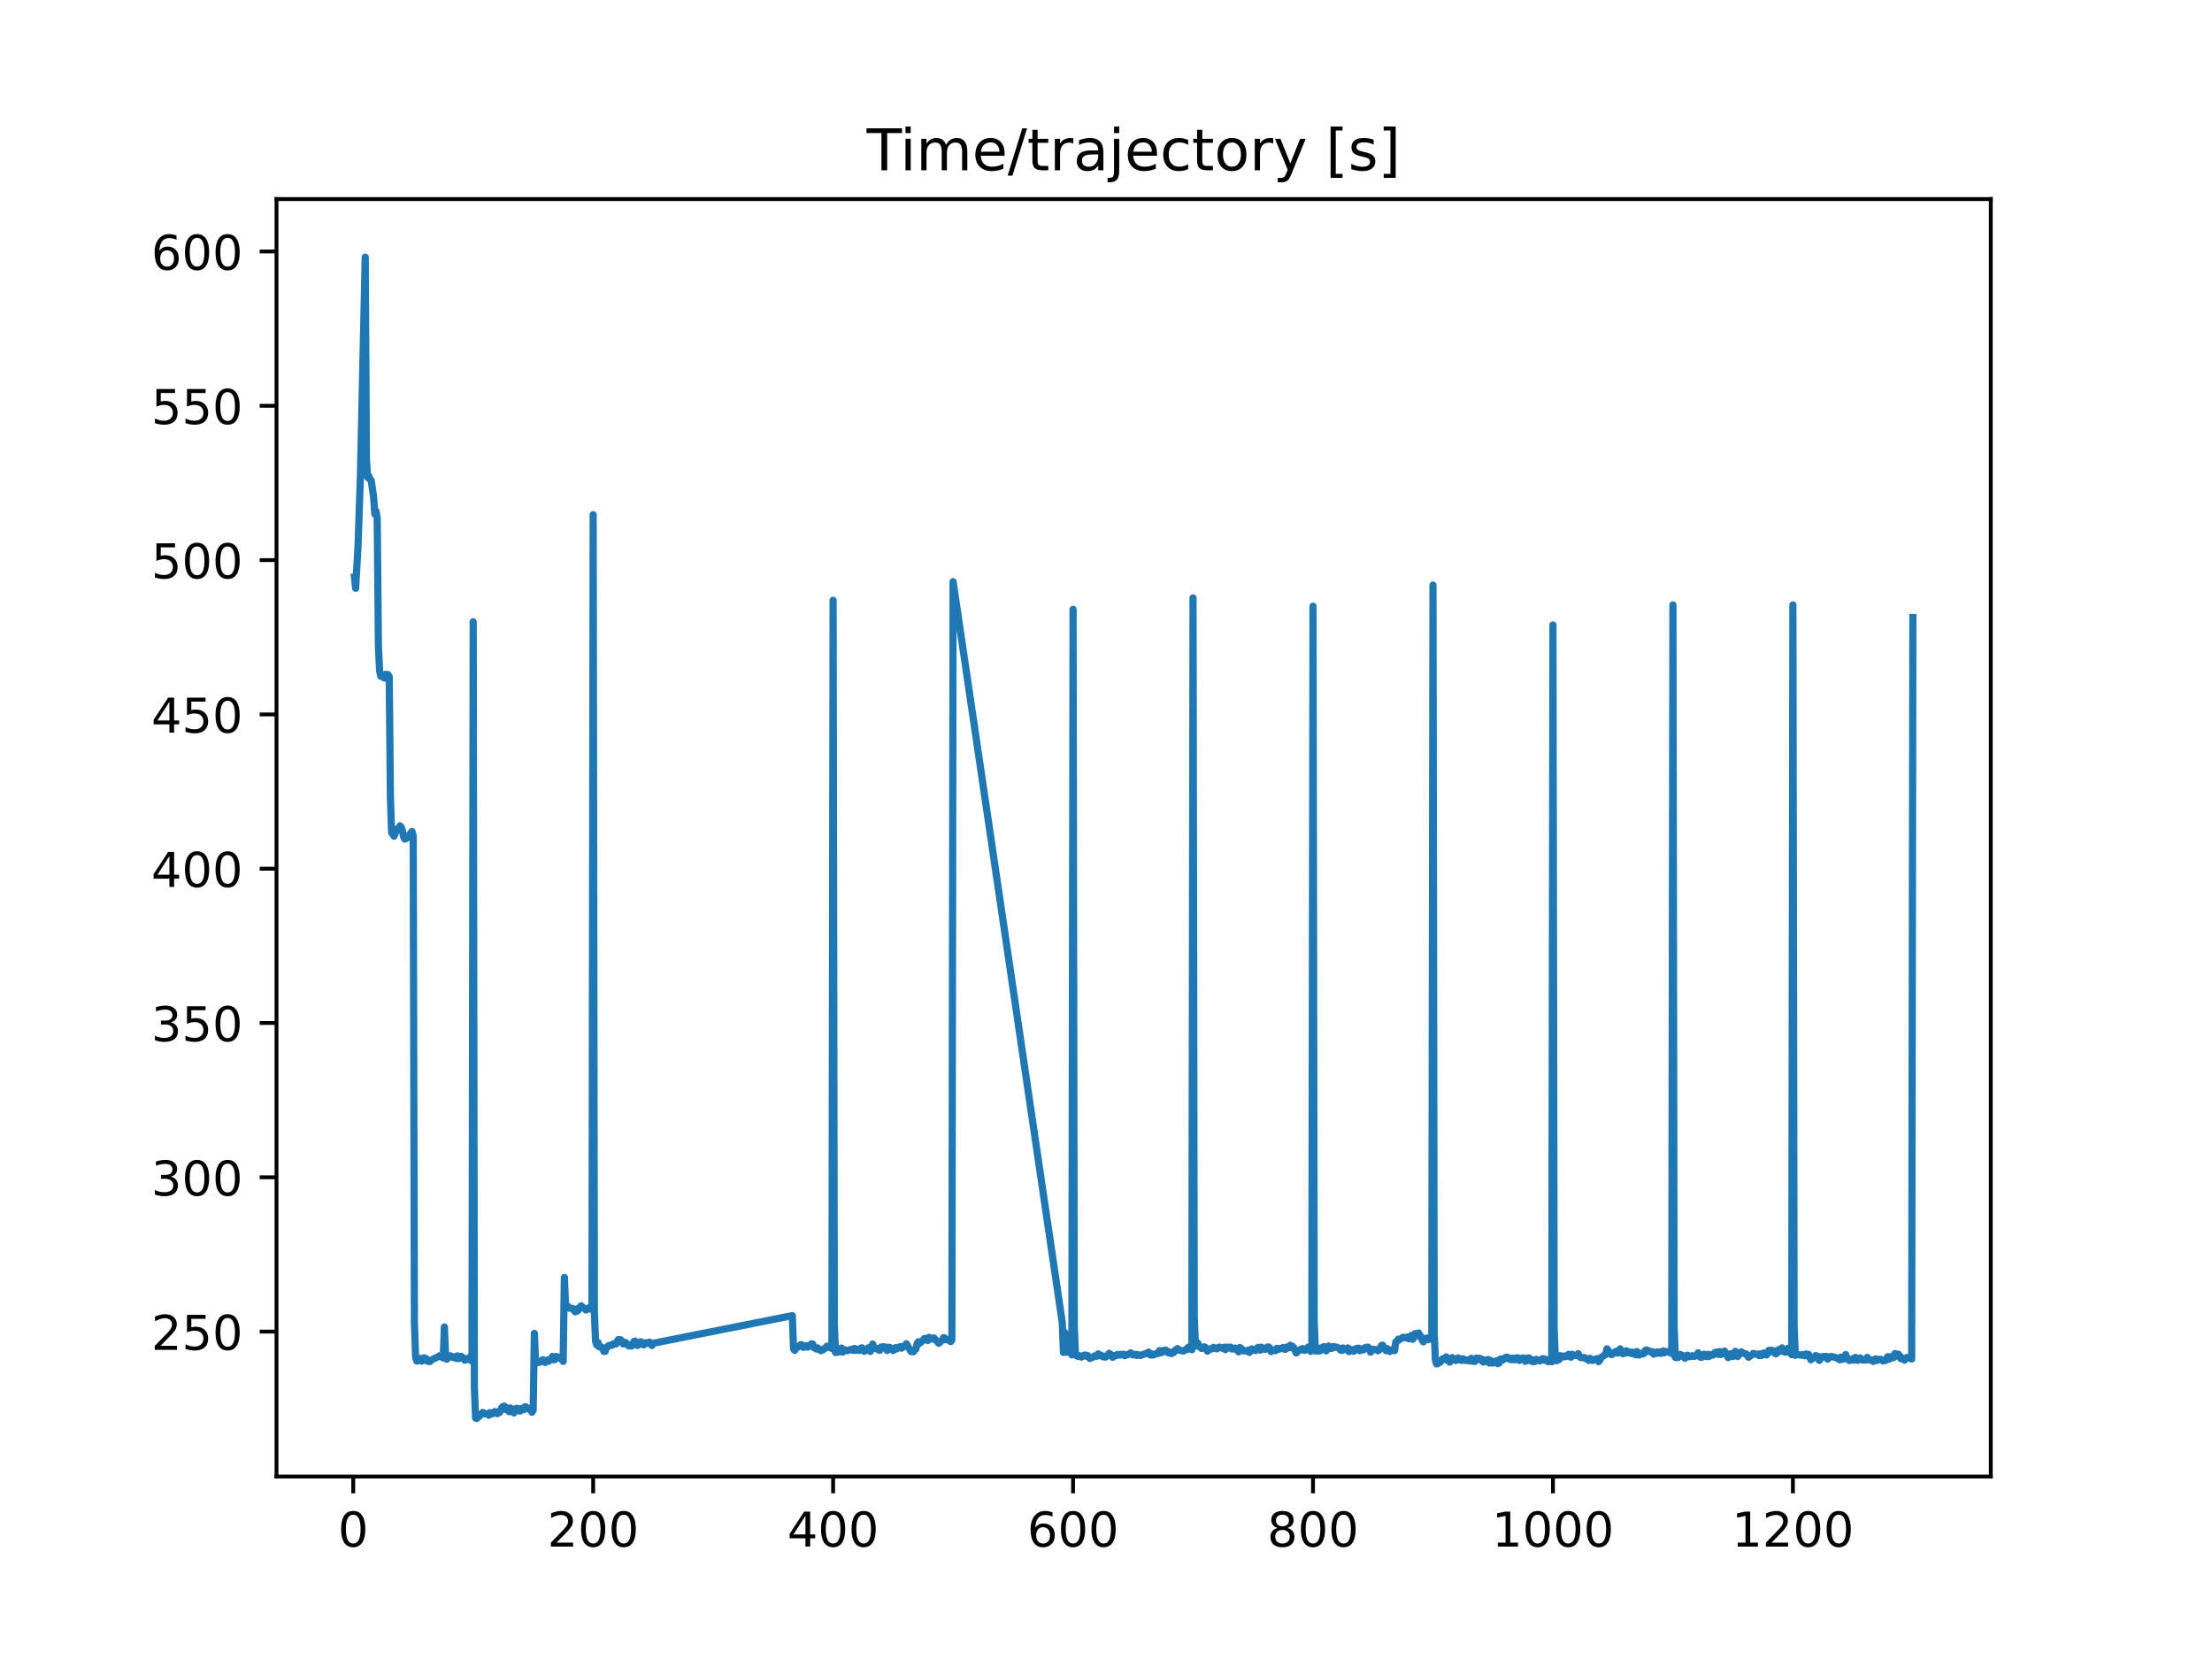<?xml version="1.0" encoding="utf-8" standalone="no"?>
<!DOCTYPE svg PUBLIC "-//W3C//DTD SVG 1.1//EN"
  "http://www.w3.org/Graphics/SVG/1.1/DTD/svg11.dtd">
<!-- Created with matplotlib (https://matplotlib.org/) -->
<svg height="345.6pt" version="1.1" viewBox="0 0 460.8 345.6" width="460.8pt" xmlns="http://www.w3.org/2000/svg" xmlns:xlink="http://www.w3.org/1999/xlink">
 <defs>
  <style type="text/css">
*{stroke-linecap:butt;stroke-linejoin:round;}
  </style>
 </defs>
 <g id="figure_1">
  <g id="patch_1">
   <path d="M 0 345.6 
L 460.8 345.6 
L 460.8 0 
L 0 0 
z
" style="fill:#ffffff;"/>
  </g>
  <g id="axes_1">
   <g id="patch_2">
    <path d="M 57.6 307.584 
L 414.72 307.584 
L 414.72 41.472 
L 57.6 41.472 
z
" style="fill:#ffffff;"/>
   </g>
   <g id="matplotlib.axis_1">
    <g id="xtick_1">
     <g id="line2d_1">
      <defs>
       <path d="M 0 0 
L 0 3.5 
" id="mfb803c4bc5" style="stroke:#000000;stroke-width:0.8;"/>
      </defs>
      <g>
       <use style="stroke:#000000;stroke-width:0.8;" x="73.583" xlink:href="#mfb803c4bc5" y="307.584"/>
      </g>
     </g>
     <g id="text_1">
      <!-- 0 -->
      <defs>
       <path d="M 31.781 66.406 
Q 24.172 66.406 20.328 58.906 
Q 16.5 51.422 16.5 36.375 
Q 16.5 21.391 20.328 13.891 
Q 24.172 6.391 31.781 6.391 
Q 39.453 6.391 43.281 13.891 
Q 47.125 21.391 47.125 36.375 
Q 47.125 51.422 43.281 58.906 
Q 39.453 66.406 31.781 66.406 
z
M 31.781 74.219 
Q 44.047 74.219 50.516 64.516 
Q 56.984 54.828 56.984 36.375 
Q 56.984 17.969 50.516 8.266 
Q 44.047 -1.422 31.781 -1.422 
Q 19.531 -1.422 13.062 8.266 
Q 6.594 17.969 6.594 36.375 
Q 6.594 54.828 13.062 64.516 
Q 19.531 74.219 31.781 74.219 
z
" id="DejaVuSans-48"/>
      </defs>
      <g transform="translate(70.402 322.182)scale(0.1 -0.1)">
       <use xlink:href="#DejaVuSans-48"/>
      </g>
     </g>
    </g>
    <g id="xtick_2">
     <g id="line2d_2">
      <g>
       <use style="stroke:#000000;stroke-width:0.8;" x="123.568" xlink:href="#mfb803c4bc5" y="307.584"/>
      </g>
     </g>
     <g id="text_2">
      <!-- 200 -->
      <defs>
       <path d="M 19.188 8.297 
L 53.609 8.297 
L 53.609 0 
L 7.328 0 
L 7.328 8.297 
Q 12.938 14.109 22.625 23.891 
Q 32.328 33.688 34.812 36.531 
Q 39.547 41.844 41.422 45.531 
Q 43.312 49.219 43.312 52.781 
Q 43.312 58.594 39.234 62.25 
Q 35.156 65.922 28.609 65.922 
Q 23.969 65.922 18.812 64.312 
Q 13.672 62.703 7.812 59.422 
L 7.812 69.391 
Q 13.766 71.781 18.938 73 
Q 24.125 74.219 28.422 74.219 
Q 39.75 74.219 46.484 68.547 
Q 53.219 62.891 53.219 53.422 
Q 53.219 48.922 51.531 44.891 
Q 49.859 40.875 45.406 35.406 
Q 44.188 33.984 37.641 27.219 
Q 31.109 20.453 19.188 8.297 
z
" id="DejaVuSans-50"/>
      </defs>
      <g transform="translate(114.024 322.182)scale(0.1 -0.1)">
       <use xlink:href="#DejaVuSans-50"/>
       <use x="63.623" xlink:href="#DejaVuSans-48"/>
       <use x="127.246" xlink:href="#DejaVuSans-48"/>
      </g>
     </g>
    </g>
    <g id="xtick_3">
     <g id="line2d_3">
      <g>
       <use style="stroke:#000000;stroke-width:0.8;" x="173.553" xlink:href="#mfb803c4bc5" y="307.584"/>
      </g>
     </g>
     <g id="text_3">
      <!-- 400 -->
      <defs>
       <path d="M 37.797 64.312 
L 12.891 25.391 
L 37.797 25.391 
z
M 35.203 72.906 
L 47.609 72.906 
L 47.609 25.391 
L 58.016 25.391 
L 58.016 17.188 
L 47.609 17.188 
L 47.609 0 
L 37.797 0 
L 37.797 17.188 
L 4.891 17.188 
L 4.891 26.703 
z
" id="DejaVuSans-52"/>
      </defs>
      <g transform="translate(164.01 322.182)scale(0.1 -0.1)">
       <use xlink:href="#DejaVuSans-52"/>
       <use x="63.623" xlink:href="#DejaVuSans-48"/>
       <use x="127.246" xlink:href="#DejaVuSans-48"/>
      </g>
     </g>
    </g>
    <g id="xtick_4">
     <g id="line2d_4">
      <g>
       <use style="stroke:#000000;stroke-width:0.8;" x="223.539" xlink:href="#mfb803c4bc5" y="307.584"/>
      </g>
     </g>
     <g id="text_4">
      <!-- 600 -->
      <defs>
       <path d="M 33.016 40.375 
Q 26.375 40.375 22.484 35.828 
Q 18.609 31.297 18.609 23.391 
Q 18.609 15.531 22.484 10.953 
Q 26.375 6.391 33.016 6.391 
Q 39.656 6.391 43.531 10.953 
Q 47.406 15.531 47.406 23.391 
Q 47.406 31.297 43.531 35.828 
Q 39.656 40.375 33.016 40.375 
z
M 52.594 71.297 
L 52.594 62.312 
Q 48.875 64.062 45.094 64.984 
Q 41.312 65.922 37.594 65.922 
Q 27.828 65.922 22.672 59.328 
Q 17.531 52.734 16.797 39.406 
Q 19.672 43.656 24.016 45.922 
Q 28.375 48.188 33.594 48.188 
Q 44.578 48.188 50.953 41.516 
Q 57.328 34.859 57.328 23.391 
Q 57.328 12.156 50.688 5.359 
Q 44.047 -1.422 33.016 -1.422 
Q 20.359 -1.422 13.672 8.266 
Q 6.984 17.969 6.984 36.375 
Q 6.984 53.656 15.188 63.938 
Q 23.391 74.219 37.203 74.219 
Q 40.922 74.219 44.703 73.484 
Q 48.484 72.75 52.594 71.297 
z
" id="DejaVuSans-54"/>
      </defs>
      <g transform="translate(213.995 322.182)scale(0.1 -0.1)">
       <use xlink:href="#DejaVuSans-54"/>
       <use x="63.623" xlink:href="#DejaVuSans-48"/>
       <use x="127.246" xlink:href="#DejaVuSans-48"/>
      </g>
     </g>
    </g>
    <g id="xtick_5">
     <g id="line2d_5">
      <g>
       <use style="stroke:#000000;stroke-width:0.8;" x="273.524" xlink:href="#mfb803c4bc5" y="307.584"/>
      </g>
     </g>
     <g id="text_5">
      <!-- 800 -->
      <defs>
       <path d="M 31.781 34.625 
Q 24.75 34.625 20.719 30.859 
Q 16.703 27.094 16.703 20.516 
Q 16.703 13.922 20.719 10.156 
Q 24.75 6.391 31.781 6.391 
Q 38.812 6.391 42.859 10.172 
Q 46.922 13.969 46.922 20.516 
Q 46.922 27.094 42.891 30.859 
Q 38.875 34.625 31.781 34.625 
z
M 21.922 38.812 
Q 15.578 40.375 12.031 44.719 
Q 8.5 49.078 8.5 55.328 
Q 8.5 64.062 14.719 69.141 
Q 20.953 74.219 31.781 74.219 
Q 42.672 74.219 48.875 69.141 
Q 55.078 64.062 55.078 55.328 
Q 55.078 49.078 51.531 44.719 
Q 48 40.375 41.703 38.812 
Q 48.828 37.156 52.797 32.312 
Q 56.781 27.484 56.781 20.516 
Q 56.781 9.906 50.312 4.234 
Q 43.844 -1.422 31.781 -1.422 
Q 19.734 -1.422 13.25 4.234 
Q 6.781 9.906 6.781 20.516 
Q 6.781 27.484 10.781 32.312 
Q 14.797 37.156 21.922 38.812 
z
M 18.312 54.391 
Q 18.312 48.734 21.844 45.562 
Q 25.391 42.391 31.781 42.391 
Q 38.141 42.391 41.719 45.562 
Q 45.312 48.734 45.312 54.391 
Q 45.312 60.062 41.719 63.234 
Q 38.141 66.406 31.781 66.406 
Q 25.391 66.406 21.844 63.234 
Q 18.312 60.062 18.312 54.391 
z
" id="DejaVuSans-56"/>
      </defs>
      <g transform="translate(263.98 322.182)scale(0.1 -0.1)">
       <use xlink:href="#DejaVuSans-56"/>
       <use x="63.623" xlink:href="#DejaVuSans-48"/>
       <use x="127.246" xlink:href="#DejaVuSans-48"/>
      </g>
     </g>
    </g>
    <g id="xtick_6">
     <g id="line2d_6">
      <g>
       <use style="stroke:#000000;stroke-width:0.8;" x="323.509" xlink:href="#mfb803c4bc5" y="307.584"/>
      </g>
     </g>
     <g id="text_6">
      <!-- 1000 -->
      <defs>
       <path d="M 12.406 8.297 
L 28.516 8.297 
L 28.516 63.922 
L 10.984 60.406 
L 10.984 69.391 
L 28.422 72.906 
L 38.281 72.906 
L 38.281 8.297 
L 54.391 8.297 
L 54.391 0 
L 12.406 0 
z
" id="DejaVuSans-49"/>
      </defs>
      <g transform="translate(310.784 322.182)scale(0.1 -0.1)">
       <use xlink:href="#DejaVuSans-49"/>
       <use x="63.623" xlink:href="#DejaVuSans-48"/>
       <use x="127.246" xlink:href="#DejaVuSans-48"/>
       <use x="190.869" xlink:href="#DejaVuSans-48"/>
      </g>
     </g>
    </g>
    <g id="xtick_7">
     <g id="line2d_7">
      <g>
       <use style="stroke:#000000;stroke-width:0.8;" x="373.495" xlink:href="#mfb803c4bc5" y="307.584"/>
      </g>
     </g>
     <g id="text_7">
      <!-- 1200 -->
      <g transform="translate(360.77 322.182)scale(0.1 -0.1)">
       <use xlink:href="#DejaVuSans-49"/>
       <use x="63.623" xlink:href="#DejaVuSans-50"/>
       <use x="127.246" xlink:href="#DejaVuSans-48"/>
       <use x="190.869" xlink:href="#DejaVuSans-48"/>
      </g>
     </g>
    </g>
   </g>
   <g id="matplotlib.axis_2">
    <g id="ytick_1">
     <g id="line2d_8">
      <defs>
       <path d="M 0 0 
L -3.5 0 
" id="m4bc1354b86" style="stroke:#000000;stroke-width:0.8;"/>
      </defs>
      <g>
       <use style="stroke:#000000;stroke-width:0.8;" x="57.6" xlink:href="#m4bc1354b86" y="277.396"/>
      </g>
     </g>
     <g id="text_8">
      <!-- 250 -->
      <defs>
       <path d="M 10.797 72.906 
L 49.516 72.906 
L 49.516 64.594 
L 19.828 64.594 
L 19.828 46.734 
Q 21.969 47.469 24.109 47.828 
Q 26.266 48.188 28.422 48.188 
Q 40.625 48.188 47.75 41.5 
Q 54.891 34.812 54.891 23.391 
Q 54.891 11.625 47.562 5.094 
Q 40.234 -1.422 26.906 -1.422 
Q 22.312 -1.422 17.547 -0.641 
Q 12.797 0.141 7.719 1.703 
L 7.719 11.625 
Q 12.109 9.234 16.797 8.062 
Q 21.484 6.891 26.703 6.891 
Q 35.156 6.891 40.078 11.328 
Q 45.016 15.766 45.016 23.391 
Q 45.016 31 40.078 35.438 
Q 35.156 39.891 26.703 39.891 
Q 22.75 39.891 18.812 39.016 
Q 14.891 38.141 10.797 36.281 
z
" id="DejaVuSans-53"/>
      </defs>
      <g transform="translate(31.512 281.195)scale(0.1 -0.1)">
       <use xlink:href="#DejaVuSans-50"/>
       <use x="63.623" xlink:href="#DejaVuSans-53"/>
       <use x="127.246" xlink:href="#DejaVuSans-48"/>
      </g>
     </g>
    </g>
    <g id="ytick_2">
     <g id="line2d_9">
      <g>
       <use style="stroke:#000000;stroke-width:0.8;" x="57.6" xlink:href="#m4bc1354b86" y="245.252"/>
      </g>
     </g>
     <g id="text_9">
      <!-- 300 -->
      <defs>
       <path d="M 40.578 39.312 
Q 47.656 37.797 51.625 33 
Q 55.609 28.219 55.609 21.188 
Q 55.609 10.406 48.188 4.484 
Q 40.766 -1.422 27.094 -1.422 
Q 22.516 -1.422 17.656 -0.516 
Q 12.797 0.391 7.625 2.203 
L 7.625 11.719 
Q 11.719 9.328 16.594 8.109 
Q 21.484 6.891 26.812 6.891 
Q 36.078 6.891 40.938 10.547 
Q 45.797 14.203 45.797 21.188 
Q 45.797 27.641 41.281 31.266 
Q 36.766 34.906 28.719 34.906 
L 20.219 34.906 
L 20.219 43.016 
L 29.109 43.016 
Q 36.375 43.016 40.234 45.922 
Q 44.094 48.828 44.094 54.297 
Q 44.094 59.906 40.109 62.906 
Q 36.141 65.922 28.719 65.922 
Q 24.656 65.922 20.016 65.031 
Q 15.375 64.156 9.812 62.312 
L 9.812 71.094 
Q 15.438 72.656 20.344 73.438 
Q 25.25 74.219 29.594 74.219 
Q 40.828 74.219 47.359 69.109 
Q 53.906 64.016 53.906 55.328 
Q 53.906 49.266 50.438 45.094 
Q 46.969 40.922 40.578 39.312 
z
" id="DejaVuSans-51"/>
      </defs>
      <g transform="translate(31.512 249.051)scale(0.1 -0.1)">
       <use xlink:href="#DejaVuSans-51"/>
       <use x="63.623" xlink:href="#DejaVuSans-48"/>
       <use x="127.246" xlink:href="#DejaVuSans-48"/>
      </g>
     </g>
    </g>
    <g id="ytick_3">
     <g id="line2d_10">
      <g>
       <use style="stroke:#000000;stroke-width:0.8;" x="57.6" xlink:href="#m4bc1354b86" y="213.108"/>
      </g>
     </g>
     <g id="text_10">
      <!-- 350 -->
      <g transform="translate(31.512 216.907)scale(0.1 -0.1)">
       <use xlink:href="#DejaVuSans-51"/>
       <use x="63.623" xlink:href="#DejaVuSans-53"/>
       <use x="127.246" xlink:href="#DejaVuSans-48"/>
      </g>
     </g>
    </g>
    <g id="ytick_4">
     <g id="line2d_11">
      <g>
       <use style="stroke:#000000;stroke-width:0.8;" x="57.6" xlink:href="#m4bc1354b86" y="180.965"/>
      </g>
     </g>
     <g id="text_11">
      <!-- 400 -->
      <g transform="translate(31.512 184.764)scale(0.1 -0.1)">
       <use xlink:href="#DejaVuSans-52"/>
       <use x="63.623" xlink:href="#DejaVuSans-48"/>
       <use x="127.246" xlink:href="#DejaVuSans-48"/>
      </g>
     </g>
    </g>
    <g id="ytick_5">
     <g id="line2d_12">
      <g>
       <use style="stroke:#000000;stroke-width:0.8;" x="57.6" xlink:href="#m4bc1354b86" y="148.821"/>
      </g>
     </g>
     <g id="text_12">
      <!-- 450 -->
      <g transform="translate(31.512 152.62)scale(0.1 -0.1)">
       <use xlink:href="#DejaVuSans-52"/>
       <use x="63.623" xlink:href="#DejaVuSans-53"/>
       <use x="127.246" xlink:href="#DejaVuSans-48"/>
      </g>
     </g>
    </g>
    <g id="ytick_6">
     <g id="line2d_13">
      <g>
       <use style="stroke:#000000;stroke-width:0.8;" x="57.6" xlink:href="#m4bc1354b86" y="116.677"/>
      </g>
     </g>
     <g id="text_13">
      <!-- 500 -->
      <g transform="translate(31.512 120.476)scale(0.1 -0.1)">
       <use xlink:href="#DejaVuSans-53"/>
       <use x="63.623" xlink:href="#DejaVuSans-48"/>
       <use x="127.246" xlink:href="#DejaVuSans-48"/>
      </g>
     </g>
    </g>
    <g id="ytick_7">
     <g id="line2d_14">
      <g>
       <use style="stroke:#000000;stroke-width:0.8;" x="57.6" xlink:href="#m4bc1354b86" y="84.533"/>
      </g>
     </g>
     <g id="text_14">
      <!-- 550 -->
      <g transform="translate(31.512 88.333)scale(0.1 -0.1)">
       <use xlink:href="#DejaVuSans-53"/>
       <use x="63.623" xlink:href="#DejaVuSans-53"/>
       <use x="127.246" xlink:href="#DejaVuSans-48"/>
      </g>
     </g>
    </g>
    <g id="ytick_8">
     <g id="line2d_15">
      <g>
       <use style="stroke:#000000;stroke-width:0.8;" x="57.6" xlink:href="#m4bc1354b86" y="52.39"/>
      </g>
     </g>
     <g id="text_15">
      <!-- 600 -->
      <g transform="translate(31.512 56.189)scale(0.1 -0.1)">
       <use xlink:href="#DejaVuSans-54"/>
       <use x="63.623" xlink:href="#DejaVuSans-48"/>
       <use x="127.246" xlink:href="#DejaVuSans-48"/>
      </g>
     </g>
    </g>
   </g>
   <g id="line2d_16">
    <path clip-path="url(#p26ae8be5ca)" d="M 73.833 120.195 
L 74.083 122.544 
L 74.583 113.824 
L 75.082 99.081 
L 76.082 53.568 
L 76.332 95.706 
L 76.582 99.457 
L 76.832 99.154 
L 77.082 99.861 
L 77.332 100.086 
L 77.832 103.561 
L 78.081 107.076 
L 78.331 106.486 
L 78.581 107.965 
L 78.831 134.692 
L 79.081 139.754 
L 79.331 140.912 
L 79.581 140.624 
L 80.081 141.257 
L 80.331 140.485 
L 80.831 140.544 
L 81.081 140.991 
L 81.331 166.148 
L 81.58 173.445 
L 82.08 174.19 
L 82.33 173.64 
L 82.58 172.736 
L 83.08 172.755 
L 83.33 172.045 
L 83.58 172.3 
L 83.83 173.075 
L 84.08 174.298 
L 84.33 174.8 
L 84.829 174.551 
L 85.829 173.213 
L 86.079 174.173 
L 86.329 275.629 
L 86.329 275.629 
L 86.579 282.707 
L 86.579 282.707 
L 86.829 283.547 
L 86.829 283.547 
L 87.079 283.33 
L 87.329 283.429 
L 87.329 283.429 
L 87.579 282.982 
L 87.579 282.982 
L 87.829 283.567 
L 87.829 283.567 
L 88.079 283.297 
L 88.328 282.846 
L 88.328 282.846 
L 88.828 283.055 
L 88.828 283.055 
L 89.078 283.57 
L 89.078 283.57 
L 89.578 283.631 
L 89.578 283.631 
L 89.828 283.321 
L 89.828 283.321 
L 91.328 282.608 
L 91.328 282.608 
L 91.578 282.418 
L 91.578 282.418 
L 91.827 282.455 
L 91.827 282.455 
L 92.327 282.885 
L 92.327 282.885 
L 92.577 276.427 
L 92.827 282.557 
L 93.077 283.155 
L 93.327 282.433 
L 93.577 282.767 
L 93.827 282.441 
L 94.577 282.854 
L 94.827 282.599 
L 95.076 283.003 
L 95.326 282.455 
L 95.576 283.016 
L 96.076 282.545 
L 96.326 282.734 
L 96.826 283.351 
L 97.326 283.019 
L 97.576 283.232 
L 97.826 282.769 
L 98.076 283.363 
L 98.326 283.53 
L 98.575 129.528 
L 98.825 289.071 
L 99.075 295.411 
L 99.325 295.488 
L 99.575 295.058 
L 99.825 295.071 
L 100.575 294.241 
L 101.075 294.533 
L 101.575 294.541 
L 101.824 294.815 
L 102.074 294.262 
L 102.324 294.481 
L 102.574 294.522 
L 103.074 294.065 
L 103.324 294.132 
L 103.574 294.49 
L 103.824 294.082 
L 104.074 294.249 
L 104.574 293.164 
L 104.824 292.967 
L 105.074 292.922 
L 105.323 293.636 
L 105.573 293.281 
L 105.823 293.474 
L 106.073 294.093 
L 106.323 293.31 
L 106.573 293.807 
L 106.823 293.86 
L 107.073 294.333 
L 107.323 293.5 
L 107.573 293.386 
L 107.823 293.401 
L 108.073 293.569 
L 108.323 293.961 
L 108.573 293.418 
L 109.072 293.672 
L 109.322 293.076 
L 109.572 293.079 
L 110.072 293.538 
L 110.572 293.53 
L 110.822 294.2 
L 111.072 293.739 
L 111.322 277.772 
L 111.572 283.86 
L 112.071 283.813 
L 112.321 283.819 
L 113.071 283.252 
L 113.321 283.722 
L 113.571 283.833 
L 113.821 283.411 
L 114.071 283.293 
L 114.321 283.57 
L 114.571 283.277 
L 114.821 283.169 
L 115.071 282.581 
L 115.321 283.266 
L 115.57 283.24 
L 115.82 282.573 
L 116.07 282.838 
L 116.32 282.709 
L 116.57 282.789 
L 116.82 283.055 
L 117.07 283.098 
L 117.32 283.604 
L 117.57 266.11 
L 117.82 272.125 
L 118.07 272.303 
L 118.32 272.132 
L 118.57 272.502 
L 119.319 272.577 
L 119.819 273.278 
L 120.069 272.716 
L 120.319 273.089 
L 120.819 272.25 
L 121.069 272.019 
L 121.569 272.526 
L 121.819 272.579 
L 122.069 272.895 
L 122.818 272.355 
L 123.068 272.72 
L 123.318 272.024 
L 123.568 107.216 
L 123.818 273.275 
L 123.818 273.275 
L 124.068 279.449 
L 124.068 279.449 
L 124.318 280.189 
L 124.318 280.189 
L 124.568 279.648 
L 124.818 280.58 
L 124.818 280.58 
L 125.068 280.46 
L 125.568 280.981 
L 125.568 280.981 
L 125.817 281.535 
L 125.817 281.535 
L 126.067 281.519 
L 126.067 281.519 
L 126.317 280.662 
L 126.567 280.621 
L 126.567 280.621 
L 126.817 280.289 
L 126.817 280.289 
L 127.567 280.215 
L 127.567 280.215 
L 127.817 279.921 
L 127.817 279.921 
L 128.317 279.975 
L 128.317 279.975 
L 128.817 279.051 
L 128.817 279.051 
L 129.316 279.114 
L 129.316 279.114 
L 129.566 279.435 
L 129.566 279.435 
L 129.816 279.964 
L 129.816 279.964 
L 130.316 279.659 
L 130.316 279.659 
L 130.816 280.262 
L 130.816 280.262 
L 131.066 280.398 
L 131.066 280.398 
L 131.316 280.131 
L 131.566 280.406 
L 131.566 280.406 
L 131.816 280.132 
L 131.816 280.132 
L 132.066 279.442 
L 132.066 279.442 
L 132.316 279.37 
L 132.316 279.37 
L 132.565 279.709 
L 132.565 279.709 
L 132.815 280.287 
L 132.815 280.287 
L 133.065 279.738 
L 133.065 279.738 
L 133.315 279.54 
L 133.315 279.54 
L 133.565 279.522 
L 133.565 279.522 
L 134.065 280.169 
L 134.065 280.169 
L 134.565 279.708 
L 134.565 279.708 
L 134.815 279.859 
L 134.815 279.859 
L 135.315 279.586 
L 135.315 279.586 
L 135.565 279.822 
L 135.565 279.822 
L 135.815 280.299 
L 136.064 279.831 
L 136.064 279.831 
L 165.056 274.068 
L 165.306 280.977 
L 165.556 281.306 
L 165.806 280.764 
L 166.056 280.72 
L 166.805 280.112 
L 167.055 280.163 
L 167.305 280.665 
L 167.555 280.641 
L 167.805 280.325 
L 168.055 280.6 
L 168.305 280.624 
L 168.805 280.152 
L 169.055 279.951 
L 169.305 279.992 
L 169.555 280.748 
L 169.805 280.811 
L 170.054 281.017 
L 170.304 280.773 
L 170.804 281.238 
L 171.054 281.385 
L 171.304 281.125 
L 171.554 281.143 
L 172.304 280.415 
L 172.554 280.673 
L 173.054 280.736 
L 173.303 280.926 
L 173.553 125.041 
L 173.803 275.78 
L 174.053 281.759 
L 174.803 281.623 
L 175.053 281.439 
L 175.303 280.819 
L 175.553 281.655 
L 175.803 281.209 
L 176.053 281.215 
L 176.303 281.379 
L 176.553 281.359 
L 177.052 281.152 
L 177.302 281.219 
L 177.552 281.044 
L 177.802 281.311 
L 178.052 280.894 
L 178.302 281.309 
L 178.802 281.07 
L 179.052 281.335 
L 179.302 280.865 
L 179.552 280.764 
L 180.051 281.515 
L 180.301 281.275 
L 180.551 281.195 
L 180.801 280.85 
L 181.051 280.705 
L 181.301 281.538 
L 181.801 279.989 
L 182.051 280.762 
L 182.301 280.934 
L 182.801 280.915 
L 183.051 281.248 
L 183.301 281.303 
L 183.55 280.606 
L 184.05 280.54 
L 184.3 280.701 
L 184.55 280.621 
L 184.8 281.336 
L 185.05 281.088 
L 185.3 280.656 
L 185.55 281.022 
L 185.8 280.899 
L 186.05 281.332 
L 186.3 281.136 
L 186.55 280.739 
L 186.8 280.991 
L 187.049 280.686 
L 187.549 280.543 
L 187.799 280.859 
L 188.549 280.254 
L 188.799 279.924 
L 189.799 281.567 
L 190.049 281.33 
L 190.298 281.594 
L 190.548 281.147 
L 190.798 281.038 
L 191.048 279.931 
L 191.298 279.504 
L 191.548 279.853 
L 192.298 279.204 
L 192.548 278.839 
L 192.798 279.094 
L 193.048 278.771 
L 193.298 279.253 
L 193.548 278.588 
L 193.797 278.79 
L 194.297 278.936 
L 194.547 278.711 
L 195.547 279.825 
L 196.047 279.357 
L 196.297 279.225 
L 196.547 278.662 
L 196.797 278.721 
L 197.047 279.079 
L 197.796 279.187 
L 198.046 279.484 
L 198.296 279.156 
L 198.546 121.174 
L 221.289 275.5 
L 221.539 281.728 
L 221.789 277.553 
L 222.039 281.704 
L 222.289 281.633 
L 222.539 278.79 
L 222.789 281.491 
L 223.289 282.249 
L 223.539 126.944 
L 223.789 276.037 
L 224.039 282.282 
L 224.538 282.561 
L 224.788 282.41 
L 225.038 282.475 
L 225.288 282.7 
L 225.788 282.321 
L 226.038 282.279 
L 226.288 282.526 
L 226.538 282.351 
L 227.038 282.991 
L 227.288 282.8 
L 227.538 282.809 
L 228.037 282.45 
L 228.287 282.546 
L 228.537 282.512 
L 228.787 282.03 
L 229.037 282.388 
L 229.287 282.283 
L 229.787 282.658 
L 230.037 282.522 
L 230.287 282.714 
L 230.787 282.348 
L 231.037 281.924 
L 231.286 282.049 
L 231.786 282.755 
L 232.036 282.388 
L 232.286 282.471 
L 232.536 282.407 
L 232.786 282.156 
L 233.286 282.301 
L 233.536 282.113 
L 233.786 282.231 
L 234.036 282.104 
L 234.286 282.424 
L 235.035 282.117 
L 235.285 282.099 
L 235.535 281.819 
L 236.035 282.256 
L 236.535 282.138 
L 236.785 282.376 
L 237.035 282.186 
L 237.535 282.375 
L 239.034 281.844 
L 239.284 281.666 
L 239.534 282.196 
L 239.784 282.297 
L 240.034 282.084 
L 240.284 282.255 
L 241.034 281.909 
L 241.283 281.959 
L 241.533 281.358 
L 241.783 281.473 
L 242.033 281.765 
L 242.283 281.342 
L 242.533 281.477 
L 242.783 281.242 
L 243.033 281.389 
L 243.283 281.769 
L 243.533 281.849 
L 243.783 281.662 
L 244.033 281.984 
L 244.283 281.728 
L 244.533 281.73 
L 244.782 281.293 
L 245.032 281.346 
L 245.282 280.937 
L 245.532 281.254 
L 246.032 281.332 
L 246.532 281.453 
L 247.032 281.113 
L 247.282 281.144 
L 247.532 280.672 
L 247.782 280.997 
L 248.032 280.599 
L 248.281 281.176 
L 248.531 124.551 
L 248.781 274.3 
L 249.031 280.249 
L 249.281 280.404 
L 249.531 279.807 
L 249.781 280.5 
L 250.031 280.597 
L 250.281 280.912 
L 250.781 280.564 
L 251.031 280.616 
L 251.53 281.474 
L 252.03 281.007 
L 252.28 281.051 
L 252.53 280.959 
L 252.78 280.681 
L 253.28 280.968 
L 253.53 280.983 
L 253.78 280.702 
L 254.03 280.618 
L 254.78 280.909 
L 255.029 280.654 
L 255.279 281.158 
L 255.529 280.617 
L 256.029 280.784 
L 256.279 280.609 
L 256.529 281.009 
L 256.779 280.819 
L 257.029 281.038 
L 257.279 280.83 
L 257.529 280.956 
L 258.029 281.612 
L 258.278 280.707 
L 258.528 280.875 
L 259.028 281.421 
L 259.278 281.348 
L 259.778 281.482 
L 260.028 281.248 
L 260.278 281.735 
L 260.778 280.987 
L 261.278 281.276 
L 261.528 281.354 
L 261.777 281.23 
L 262.027 280.704 
L 262.277 280.687 
L 262.527 281.265 
L 262.777 280.637 
L 263.027 281.045 
L 263.277 281.01 
L 263.527 281.097 
L 264.027 280.617 
L 264.277 280.592 
L 264.527 280.818 
L 264.777 281.573 
L 265.027 281.283 
L 265.776 281.357 
L 266.026 280.869 
L 266.526 281.05 
L 266.776 280.887 
L 267.026 280.894 
L 267.276 280.718 
L 267.526 281.06 
L 267.776 281.093 
L 268.026 280.614 
L 268.525 280.772 
L 268.775 280.241 
L 269.025 280.718 
L 269.275 280.485 
L 269.525 280.741 
L 270.025 281.84 
L 270.775 281.204 
L 271.025 281.207 
L 271.275 280.926 
L 271.525 281.21 
L 271.775 281.309 
L 272.524 280.629 
L 273.024 281.515 
L 273.274 281.317 
L 273.524 126.283 
L 273.774 275.231 
L 274.024 281.449 
L 274.274 281.14 
L 274.524 281.183 
L 274.774 281.45 
L 275.024 281.369 
L 275.274 280.758 
L 275.773 280.525 
L 276.023 281.144 
L 276.273 281.407 
L 276.773 280.397 
L 277.273 280.91 
L 277.523 280.856 
L 277.773 280.504 
L 278.023 280.691 
L 278.273 280.608 
L 279.022 280.863 
L 279.272 281.256 
L 279.522 281.323 
L 279.772 280.807 
L 280.022 281.156 
L 280.522 281.051 
L 280.772 280.797 
L 281.022 281.564 
L 281.522 281.143 
L 282.022 281.508 
L 282.271 281.057 
L 282.521 280.92 
L 282.771 280.939 
L 283.021 280.842 
L 283.271 281.379 
L 283.771 281.011 
L 284.021 281.202 
L 284.271 280.775 
L 284.521 280.846 
L 284.771 280.624 
L 285.021 280.655 
L 285.52 281.687 
L 285.77 281.161 
L 286.02 281.078 
L 286.52 281.196 
L 286.77 281.151 
L 287.02 281.385 
L 287.27 281.26 
L 287.77 280.311 
L 288.02 280.229 
L 288.52 281.116 
L 288.77 281.387 
L 289.019 280.955 
L 289.269 281.163 
L 289.519 281.541 
L 289.769 281.273 
L 290.019 281.306 
L 290.269 281.05 
L 290.519 281.363 
L 290.769 279.552 
L 291.019 279.437 
L 291.269 278.981 
L 291.519 279.092 
L 292.269 278.573 
L 293.018 278.738 
L 293.268 278.498 
L 293.518 278.896 
L 293.768 278.822 
L 294.018 278.2 
L 294.268 279.003 
L 294.518 278.719 
L 294.768 277.819 
L 295.018 278.02 
L 295.268 277.938 
L 295.518 277.679 
L 295.767 278.353 
L 296.017 278.388 
L 296.267 279.19 
L 296.517 279.528 
L 296.767 279.076 
L 297.017 278.96 
L 297.267 278.721 
L 297.517 279.078 
L 297.767 278.839 
L 298.017 278.869 
L 298.267 279.017 
L 298.517 121.883 
L 298.767 277.683 
L 299.017 283.326 
L 299.266 284.129 
L 299.516 284.084 
L 299.766 283.711 
L 300.016 283.78 
L 300.516 283.069 
L 300.766 283.074 
L 301.016 283.212 
L 301.266 282.652 
L 301.516 282.96 
L 301.766 283.548 
L 302.016 283.755 
L 302.515 282.821 
L 303.265 283.421 
L 303.765 282.878 
L 304.015 283.281 
L 304.265 283.277 
L 304.515 283.407 
L 304.765 283.052 
L 305.265 283.404 
L 305.765 283.279 
L 306.014 283.51 
L 306.514 282.97 
L 306.764 283.582 
L 307.014 283.499 
L 307.264 283.618 
L 307.514 282.932 
L 307.764 283.172 
L 308.014 282.934 
L 308.514 283.064 
L 308.764 283.548 
L 309.014 283.728 
L 309.264 283.313 
L 309.763 283.659 
L 310.013 283.207 
L 310.263 283.95 
L 310.513 283.395 
L 310.763 283.912 
L 311.013 283.95 
L 311.263 283.624 
L 311.513 283.723 
L 311.763 283.497 
L 312.013 284.07 
L 312.263 283.958 
L 312.513 283.118 
L 312.762 283.115 
L 313.012 283.329 
L 313.262 282.966 
L 313.512 283.058 
L 313.762 282.716 
L 314.012 282.728 
L 314.262 283.029 
L 314.762 283.256 
L 315.012 282.912 
L 315.262 283.213 
L 315.512 283.277 
L 315.762 282.882 
L 316.012 282.995 
L 316.261 282.862 
L 316.511 283.413 
L 317.261 282.88 
L 317.761 283.583 
L 318.011 282.929 
L 318.261 283.191 
L 318.511 282.87 
L 318.761 283.472 
L 319.011 283.227 
L 319.261 283.659 
L 319.76 283.628 
L 320.01 283.184 
L 320.76 283.502 
L 321.01 283.374 
L 321.26 283.08 
L 321.51 283.038 
L 321.76 283.377 
L 322.01 283.157 
L 322.26 283.326 
L 322.51 283.659 
L 322.76 283.474 
L 323.009 283.471 
L 323.259 283.677 
L 323.509 130.196 
L 323.759 276.77 
L 324.009 283.119 
L 324.259 283.461 
L 324.509 283.217 
L 324.759 283.25 
L 325.009 282.401 
L 325.259 282.79 
L 325.509 282.485 
L 325.759 282.631 
L 326.009 282.63 
L 326.259 282.426 
L 326.508 282.53 
L 326.758 282.13 
L 327.008 282.255 
L 327.258 282.734 
L 327.508 282.13 
L 327.758 282.328 
L 328.508 282.382 
L 328.758 281.996 
L 329.008 282.533 
L 329.258 282.798 
L 329.757 282.832 
L 330.007 282.78 
L 330.507 283.128 
L 330.757 283.022 
L 331.007 283.404 
L 331.257 282.971 
L 331.757 283.396 
L 332.507 283.1 
L 332.757 283.01 
L 333.007 283.66 
L 333.256 283.373 
L 333.506 282.835 
L 334.256 282.286 
L 334.506 282.183 
L 334.756 280.984 
L 335.006 281.251 
L 335.256 281.919 
L 335.756 282.198 
L 336.006 281.91 
L 336.256 281.876 
L 336.505 281.564 
L 336.755 281.494 
L 337.005 281.871 
L 337.505 280.989 
L 337.755 281.776 
L 338.005 281.983 
L 338.255 281.987 
L 338.755 281.384 
L 339.005 281.814 
L 339.255 281.571 
L 339.755 281.931 
L 340.004 281.668 
L 340.254 282.02 
L 340.504 281.728 
L 340.754 282.219 
L 341.004 281.56 
L 341.254 282.234 
L 341.504 282.27 
L 341.754 281.923 
L 342.254 282.039 
L 342.504 281.926 
L 342.754 281.308 
L 343.004 281.224 
L 343.254 281.407 
L 343.503 281.38 
L 344.003 281.727 
L 344.253 281.579 
L 344.503 282.102 
L 345.003 281.926 
L 345.253 281.623 
L 345.503 281.886 
L 345.753 281.643 
L 346.003 281.935 
L 346.503 281.425 
L 346.752 281.81 
L 347.002 281.577 
L 347.502 281.572 
L 348.252 281.968 
L 348.502 126.011 
L 348.752 276.411 
L 349.002 282.774 
L 349.252 282.734 
L 349.502 282.823 
L 349.752 282.648 
L 350.002 282.148 
L 350.251 282.364 
L 350.501 282.351 
L 351.001 282.951 
L 351.501 282.299 
L 351.751 282.627 
L 352.251 282.596 
L 352.501 282.412 
L 353.001 282.561 
L 353.5 282.272 
L 353.75 281.816 
L 354 282.146 
L 354.25 282.762 
L 354.5 282.73 
L 355 282.11 
L 355.25 282.254 
L 355.5 282.599 
L 355.75 282.147 
L 356 282.582 
L 356.25 282.183 
L 356.75 282.3 
L 356.999 282.21 
L 357.249 281.763 
L 357.499 281.877 
L 357.749 281.626 
L 357.999 282.132 
L 358.249 281.562 
L 358.499 282.156 
L 358.749 281.923 
L 358.999 281.999 
L 359.249 281.455 
L 359.499 282.157 
L 359.749 282.015 
L 359.999 282.823 
L 360.498 282.027 
L 360.748 282.079 
L 360.998 282.592 
L 361.248 281.872 
L 361.498 281.517 
L 361.748 281.877 
L 361.998 282.589 
L 362.248 281.94 
L 362.498 282.047 
L 362.748 281.613 
L 362.998 281.866 
L 363.747 282.049 
L 364.247 282.742 
L 364.747 282.351 
L 364.997 282.214 
L 365.247 281.943 
L 365.997 282.139 
L 366.247 282.087 
L 366.497 282.412 
L 366.747 282.03 
L 366.997 282.345 
L 367.246 282.234 
L 367.496 281.835 
L 367.746 282.173 
L 367.996 282.259 
L 368.246 281.923 
L 368.496 281.304 
L 368.746 281.379 
L 368.996 281.271 
L 369.246 281.565 
L 369.496 281.384 
L 369.746 281.92 
L 369.996 282.02 
L 370.246 281.439 
L 370.496 281.156 
L 370.745 281.557 
L 371.245 280.783 
L 371.495 281.412 
L 371.745 281.666 
L 372.245 281.644 
L 372.495 280.858 
L 372.745 281.429 
L 372.995 281.355 
L 373.245 282.199 
L 373.495 126.019 
L 373.745 276.144 
L 373.745 276.144 
L 373.994 282.336 
L 373.994 282.336 
L 374.244 282.16 
L 374.244 282.16 
L 375.244 282.3 
L 375.244 282.3 
L 375.494 282.193 
L 375.494 282.193 
L 375.994 282.447 
L 375.994 282.447 
L 376.244 282.055 
L 376.244 282.055 
L 376.494 282.17 
L 376.494 282.17 
L 376.744 282.132 
L 376.744 282.132 
L 377.244 283.262 
L 377.244 283.262 
L 377.493 282.936 
L 377.493 282.936 
L 377.743 282.921 
L 377.743 282.921 
L 377.993 282.794 
L 377.993 282.794 
L 378.243 282.392 
L 378.243 282.392 
L 378.493 282.664 
L 378.493 282.664 
L 378.743 282.564 
L 378.743 282.564 
L 378.993 283.391 
L 379.493 282.665 
L 379.493 282.665 
L 379.743 282.589 
L 379.743 282.589 
L 379.993 282.714 
L 379.993 282.714 
L 380.243 282.552 
L 380.243 282.552 
L 380.493 282.593 
L 380.493 282.593 
L 380.742 283.139 
L 380.742 283.139 
L 380.992 282.631 
L 380.992 282.631 
L 381.242 282.733 
L 381.242 282.733 
L 381.492 282.57 
L 381.492 282.57 
L 382.742 282.9 
L 382.742 282.9 
L 383.242 283.27 
L 383.242 283.27 
L 383.492 282.716 
L 383.492 282.716 
L 383.742 283.165 
L 383.742 283.165 
L 383.992 283.035 
L 383.992 283.035 
L 384.241 283.073 
L 384.241 283.073 
L 384.491 282.18 
L 384.491 282.18 
L 384.741 282.818 
L 384.741 282.818 
L 385.241 283.42 
L 385.241 283.42 
L 385.491 283.264 
L 385.491 283.264 
L 385.741 283.348 
L 385.741 283.348 
L 385.991 283.025 
L 385.991 283.025 
L 386.241 283.349 
L 386.241 283.349 
L 386.491 282.769 
L 386.491 282.769 
L 386.741 282.899 
L 386.741 282.899 
L 386.991 283.388 
L 386.991 283.388 
L 387.491 282.877 
L 387.491 282.877 
L 387.99 283.336 
L 387.99 283.336 
L 388.74 283.304 
L 388.74 283.304 
L 388.99 282.765 
L 388.99 282.765 
L 389.24 283.22 
L 389.24 283.22 
L 389.49 283.326 
L 389.74 283.26 
L 389.74 283.26 
L 389.99 283.352 
L 390.24 283.609 
L 390.24 283.609 
L 390.49 283.487 
L 390.49 283.487 
L 390.74 283.081 
L 390.74 283.081 
L 390.989 283.401 
L 390.989 283.401 
L 391.489 283.166 
L 391.489 283.166 
L 391.739 283.161 
L 391.739 283.161 
L 392.239 283.5 
L 392.239 283.5 
L 392.739 283.432 
L 392.739 283.432 
L 393.239 282.622 
L 393.239 282.622 
L 393.489 283.178 
L 393.489 283.178 
L 393.739 282.638 
L 393.739 282.638 
L 393.989 282.883 
L 393.989 282.883 
L 394.488 282.808 
L 394.488 282.808 
L 394.738 281.978 
L 394.738 281.978 
L 394.988 282.07 
L 394.988 282.07 
L 395.238 282.443 
L 395.238 282.443 
L 395.488 282.105 
L 395.488 282.105 
L 395.738 282.447 
L 395.738 282.447 
L 395.988 283.039 
L 395.988 283.039 
L 396.238 282.869 
L 396.238 282.869 
L 396.738 283.349 
L 396.738 283.349 
L 397.238 282.789 
L 397.238 282.789 
L 397.737 282.917 
L 397.737 282.917 
L 398.237 283.099 
L 398.237 283.099 
L 398.487 128.648 
L 398.487 128.648 
" style="fill:none;stroke:#1f77b4;stroke-linecap:square;stroke-width:1.5;"/>
   </g>
   <g id="patch_3">
    <path d="M 57.6 307.584 
L 57.6 41.472 
" style="fill:none;stroke:#000000;stroke-linecap:square;stroke-linejoin:miter;stroke-width:0.8;"/>
   </g>
   <g id="patch_4">
    <path d="M 414.72 307.584 
L 414.72 41.472 
" style="fill:none;stroke:#000000;stroke-linecap:square;stroke-linejoin:miter;stroke-width:0.8;"/>
   </g>
   <g id="patch_5">
    <path d="M 57.6 307.584 
L 414.72 307.584 
" style="fill:none;stroke:#000000;stroke-linecap:square;stroke-linejoin:miter;stroke-width:0.8;"/>
   </g>
   <g id="patch_6">
    <path d="M 57.6 41.472 
L 414.72 41.472 
" style="fill:none;stroke:#000000;stroke-linecap:square;stroke-linejoin:miter;stroke-width:0.8;"/>
   </g>
   <g id="text_16">
    <!-- Time/trajectory [s] -->
    <defs>
     <path d="M -0.297 72.906 
L 61.375 72.906 
L 61.375 64.594 
L 35.5 64.594 
L 35.5 0 
L 25.594 0 
L 25.594 64.594 
L -0.297 64.594 
z
" id="DejaVuSans-84"/>
     <path d="M 9.422 54.688 
L 18.406 54.688 
L 18.406 0 
L 9.422 0 
z
M 9.422 75.984 
L 18.406 75.984 
L 18.406 64.594 
L 9.422 64.594 
z
" id="DejaVuSans-105"/>
     <path d="M 52 44.188 
Q 55.375 50.25 60.062 53.125 
Q 64.75 56 71.094 56 
Q 79.641 56 84.281 50.016 
Q 88.922 44.047 88.922 33.016 
L 88.922 0 
L 79.891 0 
L 79.891 32.719 
Q 79.891 40.578 77.094 44.375 
Q 74.312 48.188 68.609 48.188 
Q 61.625 48.188 57.562 43.547 
Q 53.516 38.922 53.516 30.906 
L 53.516 0 
L 44.484 0 
L 44.484 32.719 
Q 44.484 40.625 41.703 44.406 
Q 38.922 48.188 33.109 48.188 
Q 26.219 48.188 22.156 43.531 
Q 18.109 38.875 18.109 30.906 
L 18.109 0 
L 9.078 0 
L 9.078 54.688 
L 18.109 54.688 
L 18.109 46.188 
Q 21.188 51.219 25.484 53.609 
Q 29.781 56 35.688 56 
Q 41.656 56 45.828 52.969 
Q 50 49.953 52 44.188 
z
" id="DejaVuSans-109"/>
     <path d="M 56.203 29.594 
L 56.203 25.203 
L 14.891 25.203 
Q 15.484 15.922 20.484 11.062 
Q 25.484 6.203 34.422 6.203 
Q 39.594 6.203 44.453 7.469 
Q 49.312 8.734 54.109 11.281 
L 54.109 2.781 
Q 49.266 0.734 44.188 -0.344 
Q 39.109 -1.422 33.891 -1.422 
Q 20.797 -1.422 13.156 6.188 
Q 5.516 13.812 5.516 26.812 
Q 5.516 40.234 12.766 48.109 
Q 20.016 56 32.328 56 
Q 43.359 56 49.781 48.891 
Q 56.203 41.797 56.203 29.594 
z
M 47.219 32.234 
Q 47.125 39.594 43.094 43.984 
Q 39.062 48.391 32.422 48.391 
Q 24.906 48.391 20.391 44.141 
Q 15.875 39.891 15.188 32.172 
z
" id="DejaVuSans-101"/>
     <path d="M 25.391 72.906 
L 33.688 72.906 
L 8.297 -9.281 
L 0 -9.281 
z
" id="DejaVuSans-47"/>
     <path d="M 18.312 70.219 
L 18.312 54.688 
L 36.812 54.688 
L 36.812 47.703 
L 18.312 47.703 
L 18.312 18.016 
Q 18.312 11.328 20.141 9.422 
Q 21.969 7.516 27.594 7.516 
L 36.812 7.516 
L 36.812 0 
L 27.594 0 
Q 17.188 0 13.234 3.875 
Q 9.281 7.766 9.281 18.016 
L 9.281 47.703 
L 2.688 47.703 
L 2.688 54.688 
L 9.281 54.688 
L 9.281 70.219 
z
" id="DejaVuSans-116"/>
     <path d="M 41.109 46.297 
Q 39.594 47.172 37.812 47.578 
Q 36.031 48 33.891 48 
Q 26.266 48 22.188 43.047 
Q 18.109 38.094 18.109 28.812 
L 18.109 0 
L 9.078 0 
L 9.078 54.688 
L 18.109 54.688 
L 18.109 46.188 
Q 20.953 51.172 25.484 53.578 
Q 30.031 56 36.531 56 
Q 37.453 56 38.578 55.875 
Q 39.703 55.766 41.062 55.516 
z
" id="DejaVuSans-114"/>
     <path d="M 34.281 27.484 
Q 23.391 27.484 19.188 25 
Q 14.984 22.516 14.984 16.5 
Q 14.984 11.719 18.141 8.906 
Q 21.297 6.109 26.703 6.109 
Q 34.188 6.109 38.703 11.406 
Q 43.219 16.703 43.219 25.484 
L 43.219 27.484 
z
M 52.203 31.203 
L 52.203 0 
L 43.219 0 
L 43.219 8.297 
Q 40.141 3.328 35.547 0.953 
Q 30.953 -1.422 24.312 -1.422 
Q 15.922 -1.422 10.953 3.297 
Q 6 8.016 6 15.922 
Q 6 25.141 12.172 29.828 
Q 18.359 34.516 30.609 34.516 
L 43.219 34.516 
L 43.219 35.406 
Q 43.219 41.609 39.141 45 
Q 35.062 48.391 27.688 48.391 
Q 23 48.391 18.547 47.266 
Q 14.109 46.141 10.016 43.891 
L 10.016 52.203 
Q 14.938 54.109 19.578 55.047 
Q 24.219 56 28.609 56 
Q 40.484 56 46.344 49.844 
Q 52.203 43.703 52.203 31.203 
z
" id="DejaVuSans-97"/>
     <path d="M 9.422 54.688 
L 18.406 54.688 
L 18.406 -0.984 
Q 18.406 -11.422 14.422 -16.109 
Q 10.453 -20.797 1.609 -20.797 
L -1.812 -20.797 
L -1.812 -13.188 
L 0.594 -13.188 
Q 5.719 -13.188 7.562 -10.812 
Q 9.422 -8.453 9.422 -0.984 
z
M 9.422 75.984 
L 18.406 75.984 
L 18.406 64.594 
L 9.422 64.594 
z
" id="DejaVuSans-106"/>
     <path d="M 48.781 52.594 
L 48.781 44.188 
Q 44.969 46.297 41.141 47.344 
Q 37.312 48.391 33.406 48.391 
Q 24.656 48.391 19.812 42.844 
Q 14.984 37.312 14.984 27.297 
Q 14.984 17.281 19.812 11.734 
Q 24.656 6.203 33.406 6.203 
Q 37.312 6.203 41.141 7.25 
Q 44.969 8.297 48.781 10.406 
L 48.781 2.094 
Q 45.016 0.344 40.984 -0.531 
Q 36.969 -1.422 32.422 -1.422 
Q 20.062 -1.422 12.781 6.344 
Q 5.516 14.109 5.516 27.297 
Q 5.516 40.672 12.859 48.328 
Q 20.219 56 33.016 56 
Q 37.156 56 41.109 55.141 
Q 45.062 54.297 48.781 52.594 
z
" id="DejaVuSans-99"/>
     <path d="M 30.609 48.391 
Q 23.391 48.391 19.188 42.75 
Q 14.984 37.109 14.984 27.297 
Q 14.984 17.484 19.156 11.844 
Q 23.344 6.203 30.609 6.203 
Q 37.797 6.203 41.984 11.859 
Q 46.188 17.531 46.188 27.297 
Q 46.188 37.016 41.984 42.703 
Q 37.797 48.391 30.609 48.391 
z
M 30.609 56 
Q 42.328 56 49.016 48.375 
Q 55.719 40.766 55.719 27.297 
Q 55.719 13.875 49.016 6.219 
Q 42.328 -1.422 30.609 -1.422 
Q 18.844 -1.422 12.172 6.219 
Q 5.516 13.875 5.516 27.297 
Q 5.516 40.766 12.172 48.375 
Q 18.844 56 30.609 56 
z
" id="DejaVuSans-111"/>
     <path d="M 32.172 -5.078 
Q 28.375 -14.844 24.75 -17.812 
Q 21.141 -20.797 15.094 -20.797 
L 7.906 -20.797 
L 7.906 -13.281 
L 13.188 -13.281 
Q 16.891 -13.281 18.938 -11.516 
Q 21 -9.766 23.484 -3.219 
L 25.094 0.875 
L 2.984 54.688 
L 12.5 54.688 
L 29.594 11.922 
L 46.688 54.688 
L 56.203 54.688 
z
" id="DejaVuSans-121"/>
     <path id="DejaVuSans-32"/>
     <path d="M 8.594 75.984 
L 29.297 75.984 
L 29.297 69 
L 17.578 69 
L 17.578 -6.203 
L 29.297 -6.203 
L 29.297 -13.188 
L 8.594 -13.188 
z
" id="DejaVuSans-91"/>
     <path d="M 44.281 53.078 
L 44.281 44.578 
Q 40.484 46.531 36.375 47.5 
Q 32.281 48.484 27.875 48.484 
Q 21.188 48.484 17.844 46.438 
Q 14.5 44.391 14.5 40.281 
Q 14.5 37.156 16.891 35.375 
Q 19.281 33.594 26.516 31.984 
L 29.594 31.297 
Q 39.156 29.25 43.188 25.516 
Q 47.219 21.781 47.219 15.094 
Q 47.219 7.469 41.188 3.016 
Q 35.156 -1.422 24.609 -1.422 
Q 20.219 -1.422 15.453 -0.562 
Q 10.688 0.297 5.422 2 
L 5.422 11.281 
Q 10.406 8.688 15.234 7.391 
Q 20.062 6.109 24.812 6.109 
Q 31.156 6.109 34.562 8.281 
Q 37.984 10.453 37.984 14.406 
Q 37.984 18.062 35.516 20.016 
Q 33.062 21.969 24.703 23.781 
L 21.578 24.516 
Q 13.234 26.266 9.516 29.906 
Q 5.812 33.547 5.812 39.891 
Q 5.812 47.609 11.281 51.797 
Q 16.75 56 26.812 56 
Q 31.781 56 36.172 55.266 
Q 40.578 54.547 44.281 53.078 
z
" id="DejaVuSans-115"/>
     <path d="M 30.422 75.984 
L 30.422 -13.188 
L 9.719 -13.188 
L 9.719 -6.203 
L 21.391 -6.203 
L 21.391 69 
L 9.719 69 
L 9.719 75.984 
z
" id="DejaVuSans-93"/>
    </defs>
    <g transform="translate(180.549 35.472)scale(0.12 -0.12)">
     <use xlink:href="#DejaVuSans-84"/>
     <use x="57.959" xlink:href="#DejaVuSans-105"/>
     <use x="85.742" xlink:href="#DejaVuSans-109"/>
     <use x="183.154" xlink:href="#DejaVuSans-101"/>
     <use x="244.678" xlink:href="#DejaVuSans-47"/>
     <use x="278.369" xlink:href="#DejaVuSans-116"/>
     <use x="317.578" xlink:href="#DejaVuSans-114"/>
     <use x="358.691" xlink:href="#DejaVuSans-97"/>
     <use x="419.971" xlink:href="#DejaVuSans-106"/>
     <use x="447.754" xlink:href="#DejaVuSans-101"/>
     <use x="509.277" xlink:href="#DejaVuSans-99"/>
     <use x="564.258" xlink:href="#DejaVuSans-116"/>
     <use x="603.467" xlink:href="#DejaVuSans-111"/>
     <use x="664.648" xlink:href="#DejaVuSans-114"/>
     <use x="705.762" xlink:href="#DejaVuSans-121"/>
     <use x="764.941" xlink:href="#DejaVuSans-32"/>
     <use x="796.729" xlink:href="#DejaVuSans-91"/>
     <use x="835.742" xlink:href="#DejaVuSans-115"/>
     <use x="887.842" xlink:href="#DejaVuSans-93"/>
    </g>
   </g>
  </g>
 </g>
 <defs>
  <clipPath id="p26ae8be5ca">
   <rect height="266.112" width="357.12" x="57.6" y="41.472"/>
  </clipPath>
 </defs>
</svg>
